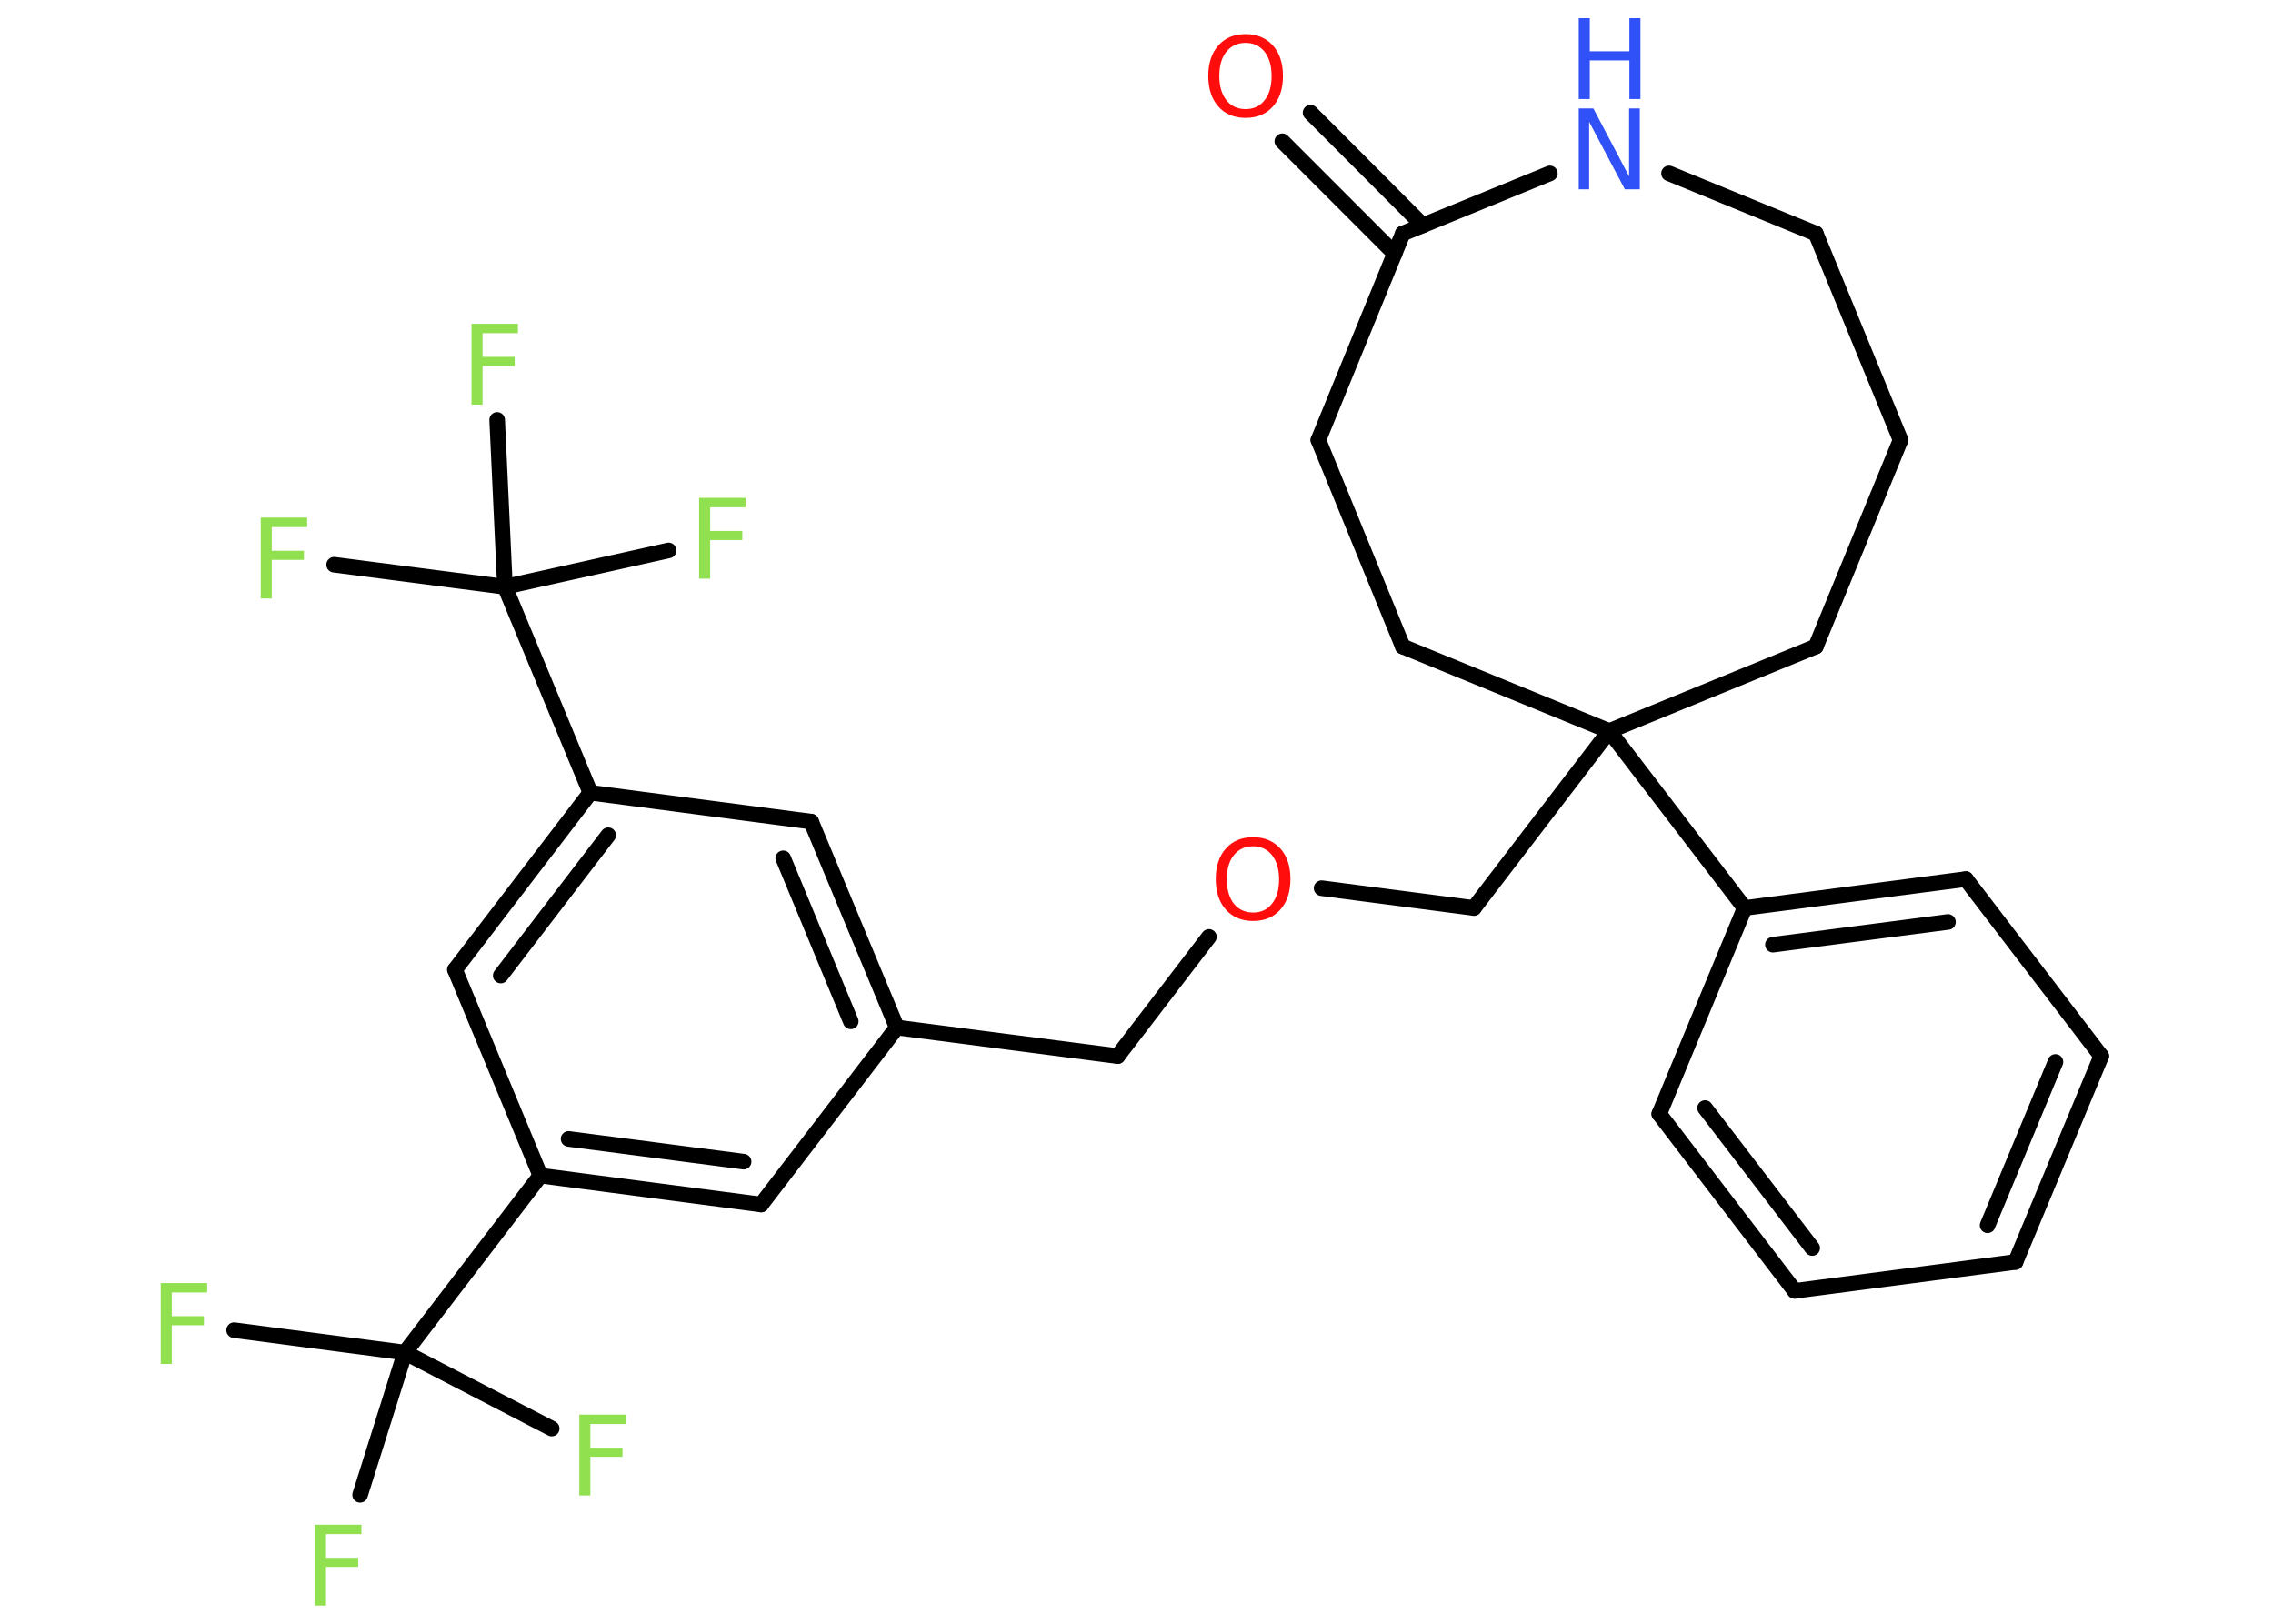 <?xml version='1.0' encoding='UTF-8'?>
<!DOCTYPE svg PUBLIC "-//W3C//DTD SVG 1.1//EN" "http://www.w3.org/Graphics/SVG/1.1/DTD/svg11.dtd">
<svg version='1.2' xmlns='http://www.w3.org/2000/svg' xmlns:xlink='http://www.w3.org/1999/xlink' width='70.0mm' height='50.0mm' viewBox='0 0 70.0 50.0'>
  <desc>Generated by the Chemistry Development Kit (http://github.com/cdk)</desc>
  <g stroke-linecap='round' stroke-linejoin='round' stroke='#000000' stroke-width='.48' fill='#90E050'>
    <rect x='.0' y='.0' width='70.0' height='50.0' fill='#FFFFFF' stroke='none'/>
    <g id='mol1' class='mol'>
      <g id='mol1bnd1' class='bond'>
        <line x1='40.36' y1='3.47' x2='43.82' y2='6.94'/>
        <line x1='39.49' y1='4.35' x2='42.95' y2='7.81'/>
      </g>
      <line id='mol1bnd2' class='bond' x1='43.2' y1='7.19' x2='40.6' y2='13.55'/>
      <line id='mol1bnd3' class='bond' x1='40.6' y1='13.55' x2='43.2' y2='19.91'/>
      <line id='mol1bnd4' class='bond' x1='43.2' y1='19.91' x2='49.56' y2='22.51'/>
      <line id='mol1bnd5' class='bond' x1='49.56' y1='22.51' x2='45.39' y2='27.96'/>
      <line id='mol1bnd6' class='bond' x1='45.39' y1='27.96' x2='40.7' y2='27.35'/>
      <line id='mol1bnd7' class='bond' x1='37.23' y1='28.85' x2='34.42' y2='32.52'/>
      <line id='mol1bnd8' class='bond' x1='34.42' y1='32.52' x2='27.62' y2='31.64'/>
      <g id='mol1bnd9' class='bond'>
        <line x1='27.62' y1='31.64' x2='24.98' y2='25.3'/>
        <line x1='26.2' y1='31.45' x2='24.12' y2='26.43'/>
      </g>
      <line id='mol1bnd10' class='bond' x1='24.98' y1='25.3' x2='18.18' y2='24.41'/>
      <line id='mol1bnd11' class='bond' x1='18.18' y1='24.41' x2='15.55' y2='18.07'/>
      <line id='mol1bnd12' class='bond' x1='15.55' y1='18.07' x2='10.29' y2='17.39'/>
      <line id='mol1bnd13' class='bond' x1='15.55' y1='18.07' x2='15.31' y2='12.93'/>
      <line id='mol1bnd14' class='bond' x1='15.55' y1='18.07' x2='20.59' y2='16.95'/>
      <g id='mol1bnd15' class='bond'>
        <line x1='18.18' y1='24.41' x2='14.01' y2='29.86'/>
        <line x1='18.73' y1='25.72' x2='15.42' y2='30.04'/>
      </g>
      <line id='mol1bnd16' class='bond' x1='14.01' y1='29.86' x2='16.64' y2='36.2'/>
      <line id='mol1bnd17' class='bond' x1='16.64' y1='36.2' x2='12.47' y2='41.65'/>
      <line id='mol1bnd18' class='bond' x1='12.47' y1='41.65' x2='7.21' y2='40.96'/>
      <line id='mol1bnd19' class='bond' x1='12.47' y1='41.65' x2='16.99' y2='43.99'/>
      <line id='mol1bnd20' class='bond' x1='12.47' y1='41.65' x2='11.09' y2='46.03'/>
      <g id='mol1bnd21' class='bond'>
        <line x1='16.64' y1='36.2' x2='23.44' y2='37.09'/>
        <line x1='17.51' y1='35.07' x2='22.9' y2='35.77'/>
      </g>
      <line id='mol1bnd22' class='bond' x1='27.62' y1='31.64' x2='23.44' y2='37.09'/>
      <line id='mol1bnd23' class='bond' x1='49.56' y1='22.51' x2='53.73' y2='27.96'/>
      <g id='mol1bnd24' class='bond'>
        <line x1='60.54' y1='27.07' x2='53.73' y2='27.96'/>
        <line x1='59.99' y1='28.39' x2='54.6' y2='29.09'/>
      </g>
      <line id='mol1bnd25' class='bond' x1='60.54' y1='27.07' x2='64.71' y2='32.52'/>
      <g id='mol1bnd26' class='bond'>
        <line x1='62.07' y1='38.86' x2='64.71' y2='32.52'/>
        <line x1='61.21' y1='37.73' x2='63.3' y2='32.7'/>
      </g>
      <line id='mol1bnd27' class='bond' x1='62.07' y1='38.86' x2='55.27' y2='39.75'/>
      <g id='mol1bnd28' class='bond'>
        <line x1='51.1' y1='34.3' x2='55.27' y2='39.75'/>
        <line x1='52.51' y1='34.12' x2='55.81' y2='38.43'/>
      </g>
      <line id='mol1bnd29' class='bond' x1='53.73' y1='27.96' x2='51.1' y2='34.3'/>
      <line id='mol1bnd30' class='bond' x1='49.56' y1='22.51' x2='55.92' y2='19.91'/>
      <line id='mol1bnd31' class='bond' x1='55.92' y1='19.91' x2='58.53' y2='13.55'/>
      <line id='mol1bnd32' class='bond' x1='58.53' y1='13.55' x2='55.92' y2='7.19'/>
      <line id='mol1bnd33' class='bond' x1='55.92' y1='7.19' x2='51.4' y2='5.34'/>
      <line id='mol1bnd34' class='bond' x1='43.2' y1='7.19' x2='47.73' y2='5.34'/>
      <path id='mol1atm1' class='atom' d='M38.36 1.32q-.37 .0 -.59 .27q-.22 .27 -.22 .75q.0 .47 .22 .75q.22 .27 .59 .27q.37 .0 .58 -.27q.22 -.27 .22 -.75q.0 -.47 -.22 -.75q-.22 -.27 -.58 -.27zM38.36 1.05q.52 .0 .84 .35q.31 .35 .31 .94q.0 .59 -.31 .94q-.31 .35 -.84 .35q-.53 .0 -.84 -.35q-.31 -.35 -.31 -.94q.0 -.59 .31 -.94q.31 -.35 .84 -.35z' stroke='none' fill='#FF0D0D'/>
      <path id='mol1atm7' class='atom' d='M38.59 26.06q-.37 .0 -.59 .27q-.22 .27 -.22 .75q.0 .47 .22 .75q.22 .27 .59 .27q.37 .0 .58 -.27q.22 -.27 .22 -.75q.0 -.47 -.22 -.75q-.22 -.27 -.58 -.27zM38.59 25.78q.52 .0 .84 .35q.31 .35 .31 .94q.0 .59 -.31 .94q-.31 .35 -.84 .35q-.53 .0 -.84 -.35q-.31 -.35 -.31 -.94q.0 -.59 .31 -.94q.31 -.35 .84 -.35z' stroke='none' fill='#FF0D0D'/>
      <path id='mol1atm13' class='atom' d='M8.03 15.94h1.43v.29h-1.09v.73h.99v.28h-.99v1.19h-.34v-2.49z' stroke='none'/>
      <path id='mol1atm14' class='atom' d='M14.52 9.97h1.43v.29h-1.09v.73h.99v.28h-.99v1.19h-.34v-2.49z' stroke='none'/>
      <path id='mol1atm15' class='atom' d='M21.53 15.33h1.43v.29h-1.09v.73h.99v.28h-.99v1.19h-.34v-2.49z' stroke='none'/>
      <path id='mol1atm19' class='atom' d='M4.95 39.51h1.43v.29h-1.09v.73h.99v.28h-.99v1.19h-.34v-2.49z' stroke='none'/>
      <path id='mol1atm20' class='atom' d='M17.84 43.56h1.43v.29h-1.09v.73h.99v.28h-.99v1.19h-.34v-2.49z' stroke='none'/>
      <path id='mol1atm21' class='atom' d='M9.7 46.95h1.43v.29h-1.09v.73h.99v.28h-.99v1.19h-.34v-2.49z' stroke='none'/>
      <g id='mol1atm32' class='atom'>
        <path d='M48.62 3.34h.45l1.1 2.09v-2.09h.33v2.49h-.46l-1.1 -2.08v2.08h-.32v-2.49z' stroke='none' fill='#3050F8'/>
        <path d='M48.62 .56h.34v1.02h1.22v-1.02h.34v2.49h-.34v-1.19h-1.22v1.19h-.34v-2.49z' stroke='none' fill='#3050F8'/>
      </g>
    </g>
  </g>
</svg>
